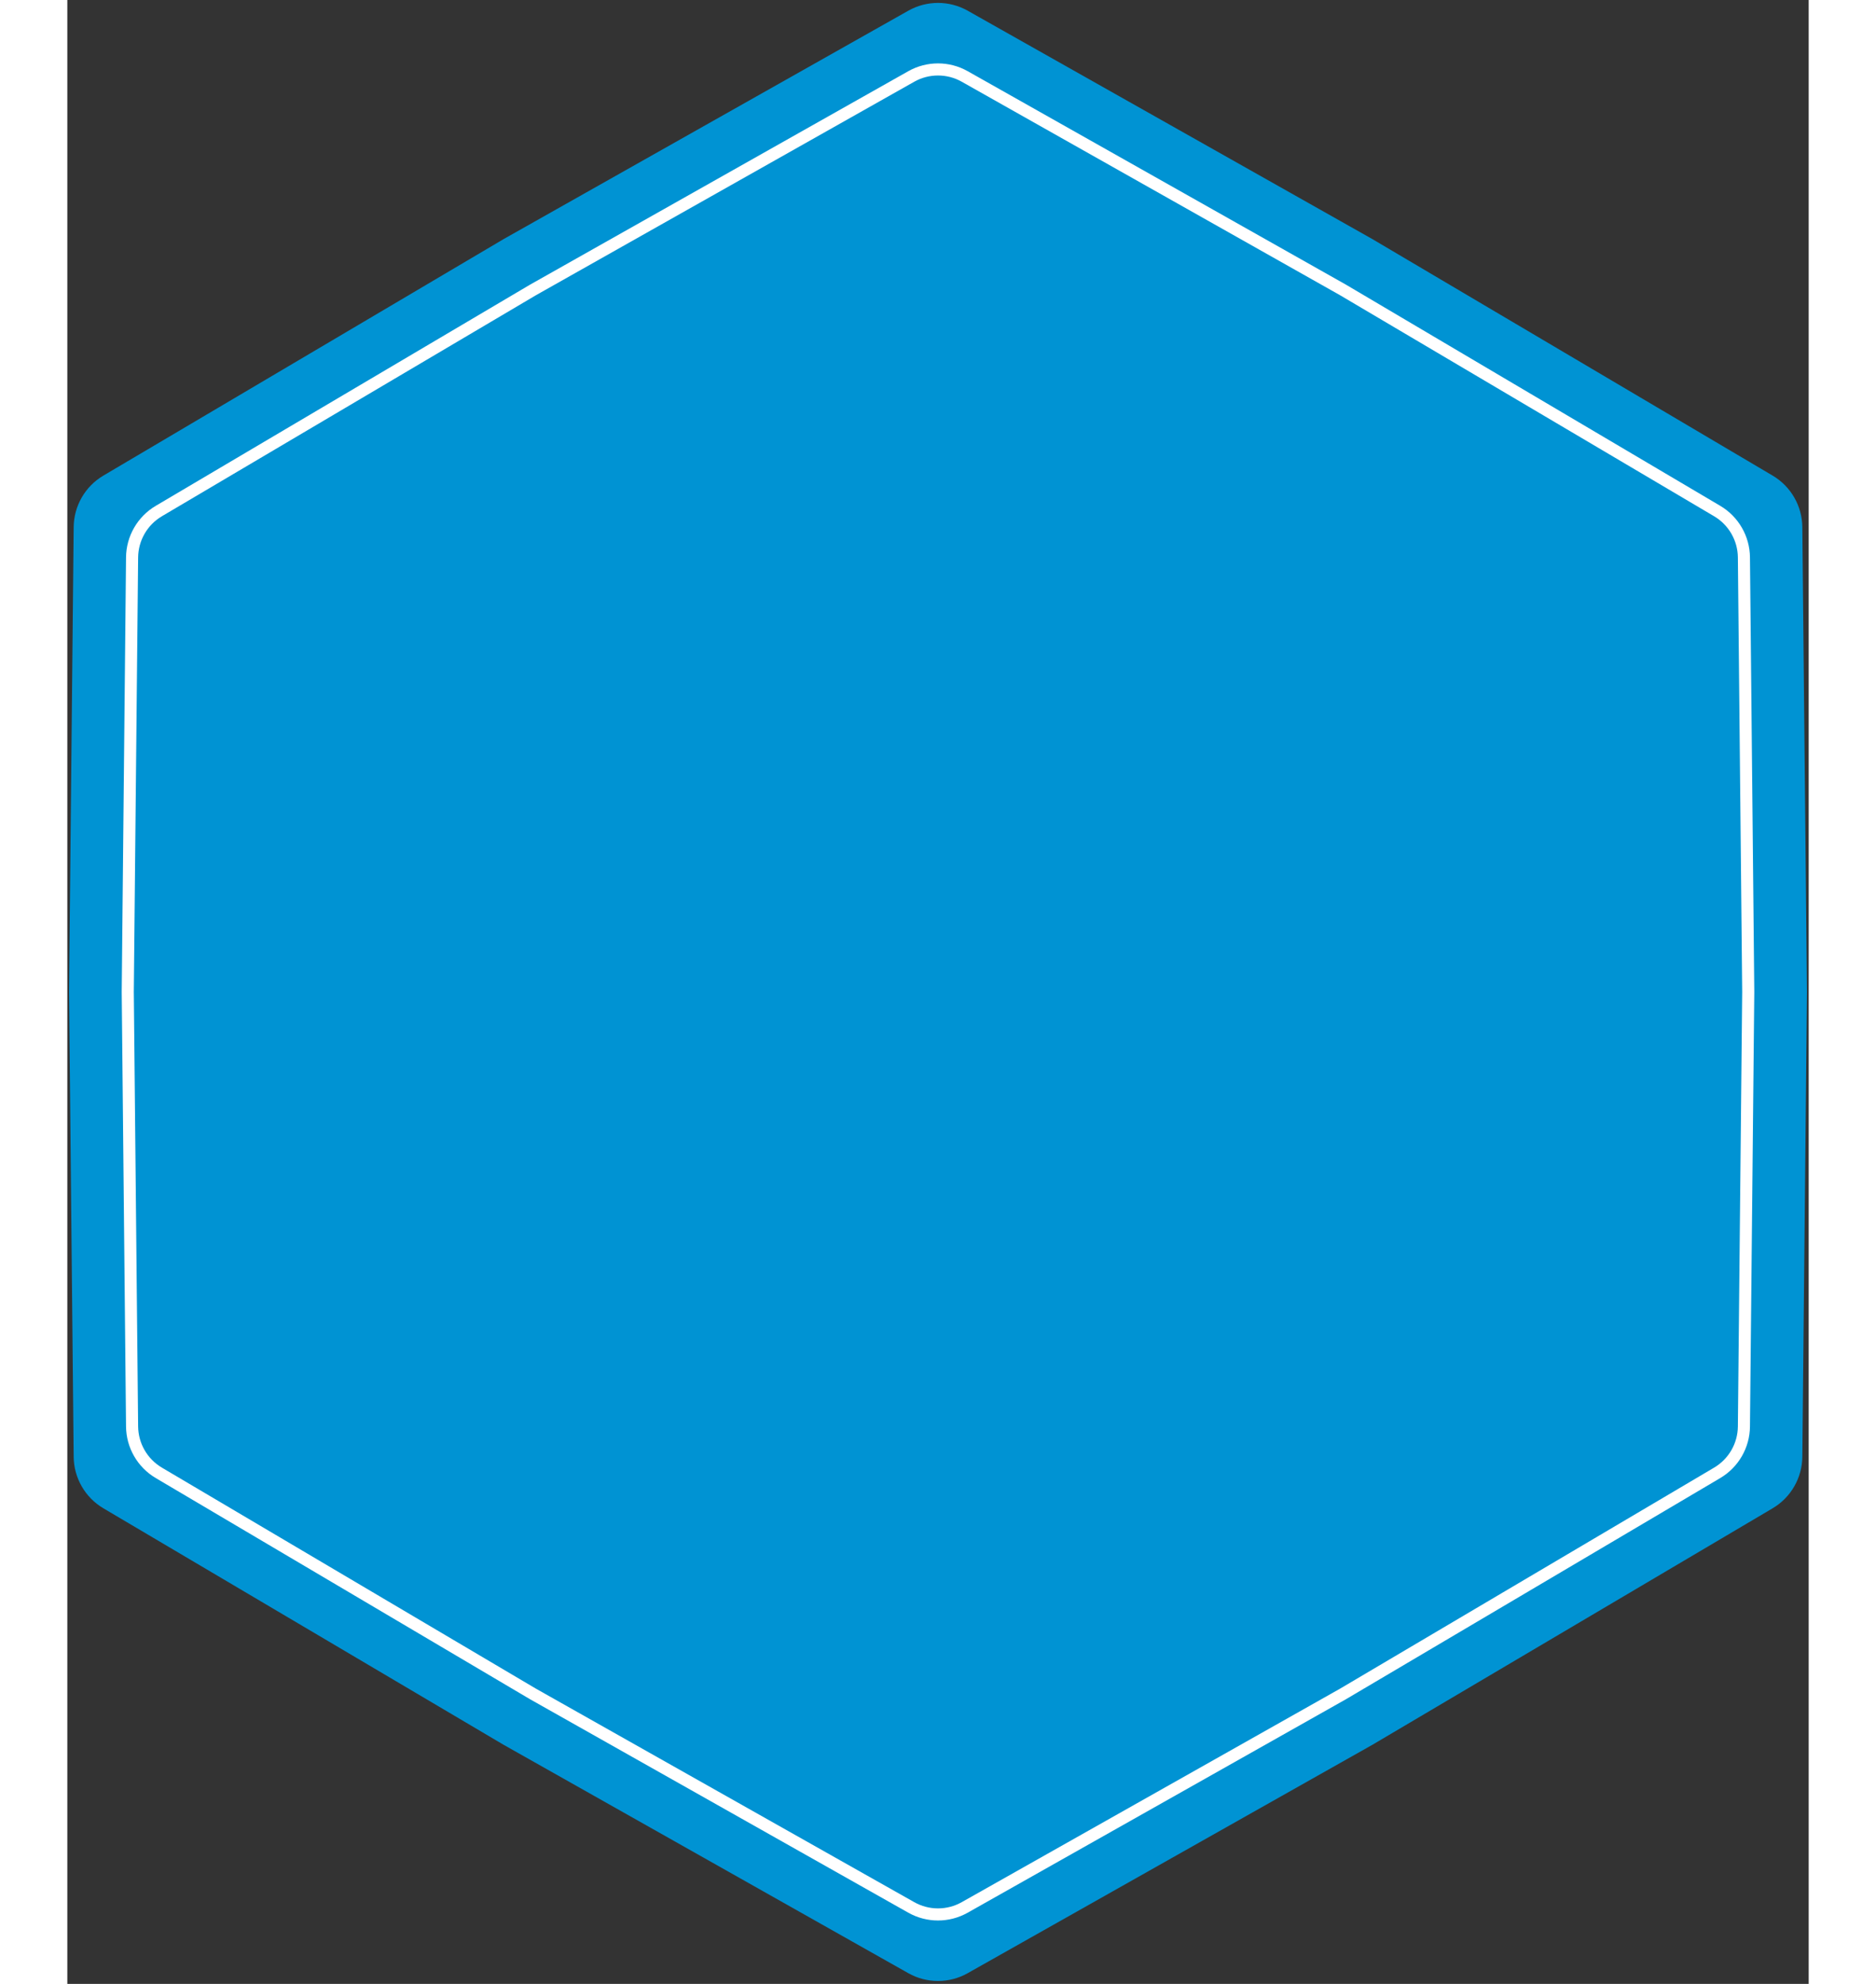 <svg  width="350" height="370" viewBox="0 0 288 328" fill="none" xmlns="http://www.w3.org/2000/svg">
    <rect x="0" y="0" width="288" height="328" fill="#333333" stroke="none"/>
    <path d="M139.086 1.772C142.136 0.051 145.864 0.051 148.914 1.772L215.857 39.539L282.037 78.631C285.052 80.412 286.915 83.64 286.95 87.141L287.715 164L286.95 240.859C286.915 244.36 285.052 247.588 282.037 249.369L215.857 288.461L148.914 326.228C145.864 327.949 142.136 327.949 139.086 326.228L72.142 288.461L5.963 249.369C2.948 247.588 1.085 244.36 1.05 240.859L0.285 164L1.05 87.141C1.085 83.64 2.948 80.412 5.963 78.631L72.142 39.539L139.086 1.772Z" fill="#0093D3"/>
    <path d="M139.578 12.643C142.323 11.095 145.677 11.095 148.422 12.643L210.994 47.943L211.011 47.953L272.868 84.492C275.581 86.095 277.259 89 277.29 92.151L278.005 163.99V164.01L277.29 235.849C277.259 239 275.581 241.905 272.868 243.508L211.011 280.047L210.994 280.057L148.422 315.357C145.677 316.905 142.323 316.905 139.578 315.357L77.006 280.057L76.989 280.047L15.132 243.508C12.419 241.905 10.741 239 10.71 235.849L9.995 164.01V163.99L10.71 92.151C10.741 89 12.419 86.095 15.132 84.492L76.998 47.948L77.006 47.943L139.578 12.643Z" fill="#0093D3" stroke="white" stroke-width="2"/>
</svg>